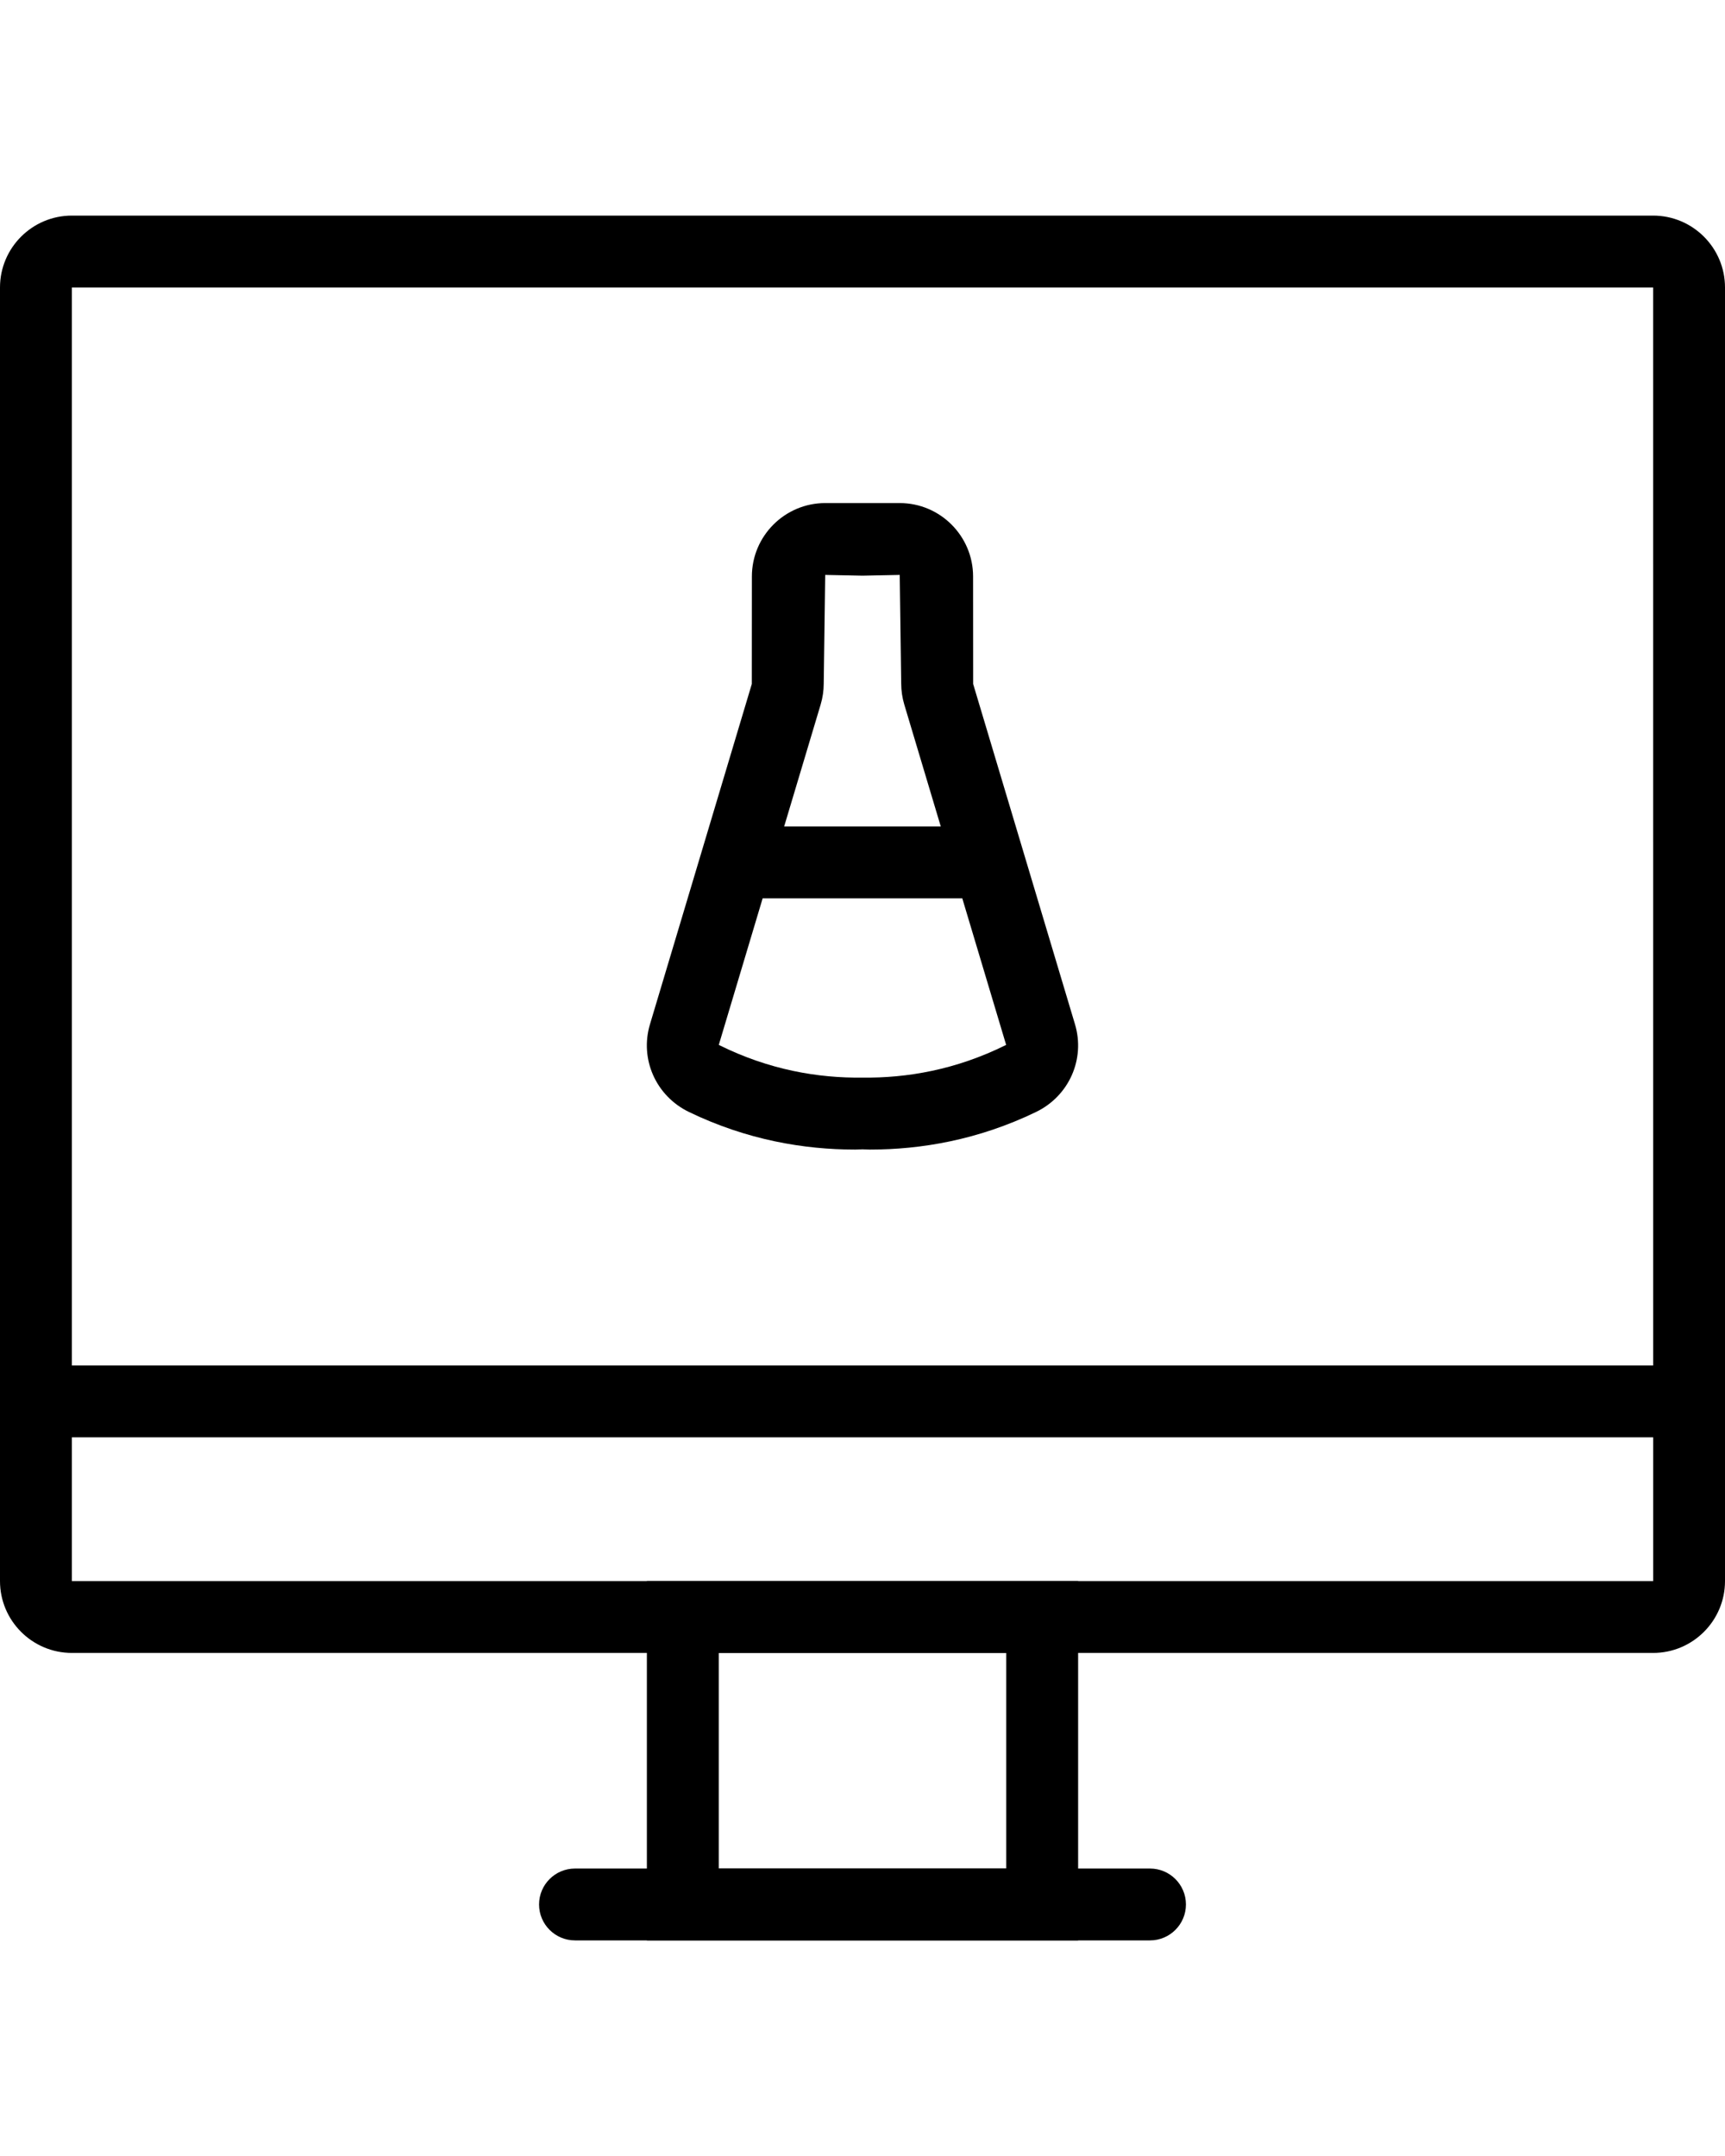 <?xml version="1.0" encoding="UTF-8" standalone="no"?>
<svg
   version="1.1"
   x="0px"
   y="0px"
   viewBox="0 0 48 60"
   enable-background="new 0 0 48 48"
   xml:space="preserve"
   id="svg8"
   sodipodi:docname="noun-chemical-computing-3174286.svg"
   inkscape:version="1.3.2 (091e20e, 2023-11-25, custom)"
   xmlns:inkscape="http://www.inkscape.org/namespaces/inkscape"
   xmlns:sodipodi="http://sodipodi.sourceforge.net/DTD/sodipodi-0.dtd"
   xmlns="http://www.w3.org/2000/svg"
   xmlns:svg="http://www.w3.org/2000/svg"><defs
     id="defs8" /><sodipodi:namedview
     id="namedview8"
     pagecolor="#ffffff"
     bordercolor="#000000"
     borderopacity="0.25"
     inkscape:showpageshadow="2"
     inkscape:pageopacity="0.0"
     inkscape:pagecheckerboard="0"
     inkscape:deskcolor="#d1d1d1"
     inkscape:zoom="9.5812969"
     inkscape:cx="21.134926"
     inkscape:cy="21.030556"
     inkscape:window-width="1920"
     inkscape:window-height="1009"
     inkscape:window-x="-8"
     inkscape:window-y="-8"
     inkscape:window-maximized="1"
     inkscape:current-layer="svg8" /><g
     id="g6"
     transform="translate(0,6)"><g
       id="g1"><path
         d="M 46,40 H 2 C 0.897,40 0,39.103 0,38 V 2 C 0,0.897 0.897,0 2,0 h 44 c 1.103,0 2,0.897 2,2 v 36 c 0,1.103 -0.897,2 -2,2 z M 2,2 V 38 H 46.001 L 46,2 Z"
         id="path1" /></g><g
       id="g2"><path
         d="M 30,48 H 18 V 38 H 30 Z M 20,46 h 8 v -6 h -8 z"
         id="path2" /></g><g
       id="g3"><path
         d="M 32,48 H 16 c -0.552,0 -1,-0.448 -1,-1 0,-0.552 0.448,-1 1,-1 h 16 c 0.552,0 1,0.448 1,1 0,0.552 -0.448,1 -1,1 z"
         id="path3" /></g><g
       id="g4"><path
         d="M 47,34 H 1 C 0.448,34 0,33.552 0,33 0,32.448 0.448,32 1,32 h 46 c 0.552,0 1,0.448 1,1 0,0.552 -0.448,1 -1,1 z"
         id="path4" /></g><g
       id="g5"><path
         d="m 27,19 h -6 c -0.552,0 -1,-0.448 -1,-1 0,-0.552 0.448,-1 1,-1 h 6 c 0.552,0 1,0.448 1,1 0,0.552 -0.448,1 -1,1 z"
         id="path5" /></g><path
       d="M 29.913,22.506 27.079,13.034 27.077,10.043 C 27.077,8.917 26.161,8 25.036,8 H 24 23.999 22.963 c -1.125,0 -2.041,0.917 -2.041,2.043 l -0.002,2.991 -2.834,9.472 c -0.29,0.97 0.167,1.996 1.086,2.44 1.609,0.777 3.196,1.046 4.625,1.046 0.069,0 0.134,-0.006 0.203,-0.007 0.068,0.001 0.133,0.007 0.203,0.007 1.429,0 3.017,-0.269 4.625,-1.046 0.918,-0.444 1.375,-1.47 1.085,-2.44 z m -5.914,1.483 c -1.233,0.016 -2.6,-0.214 -3.998,-0.91 l 2.834,-9.471 c 0.057,-0.19 0.086,-0.388 0.086,-0.587 L 22.962,10 l 1.036,0.021 v 0 H 23.999 24 v 0 L 25.036,10 l 0.041,3.021 c 0,0.199 0.029,0.396 0.086,0.587 l 2.834,9.471 c -1.397,0.695 -2.765,0.925 -3.998,0.91 z"
       id="path6" /></g><g
     id="g7"><rect
       fill="none"
       width="48"
       height="48"
       id="rect6" /></g></svg>
